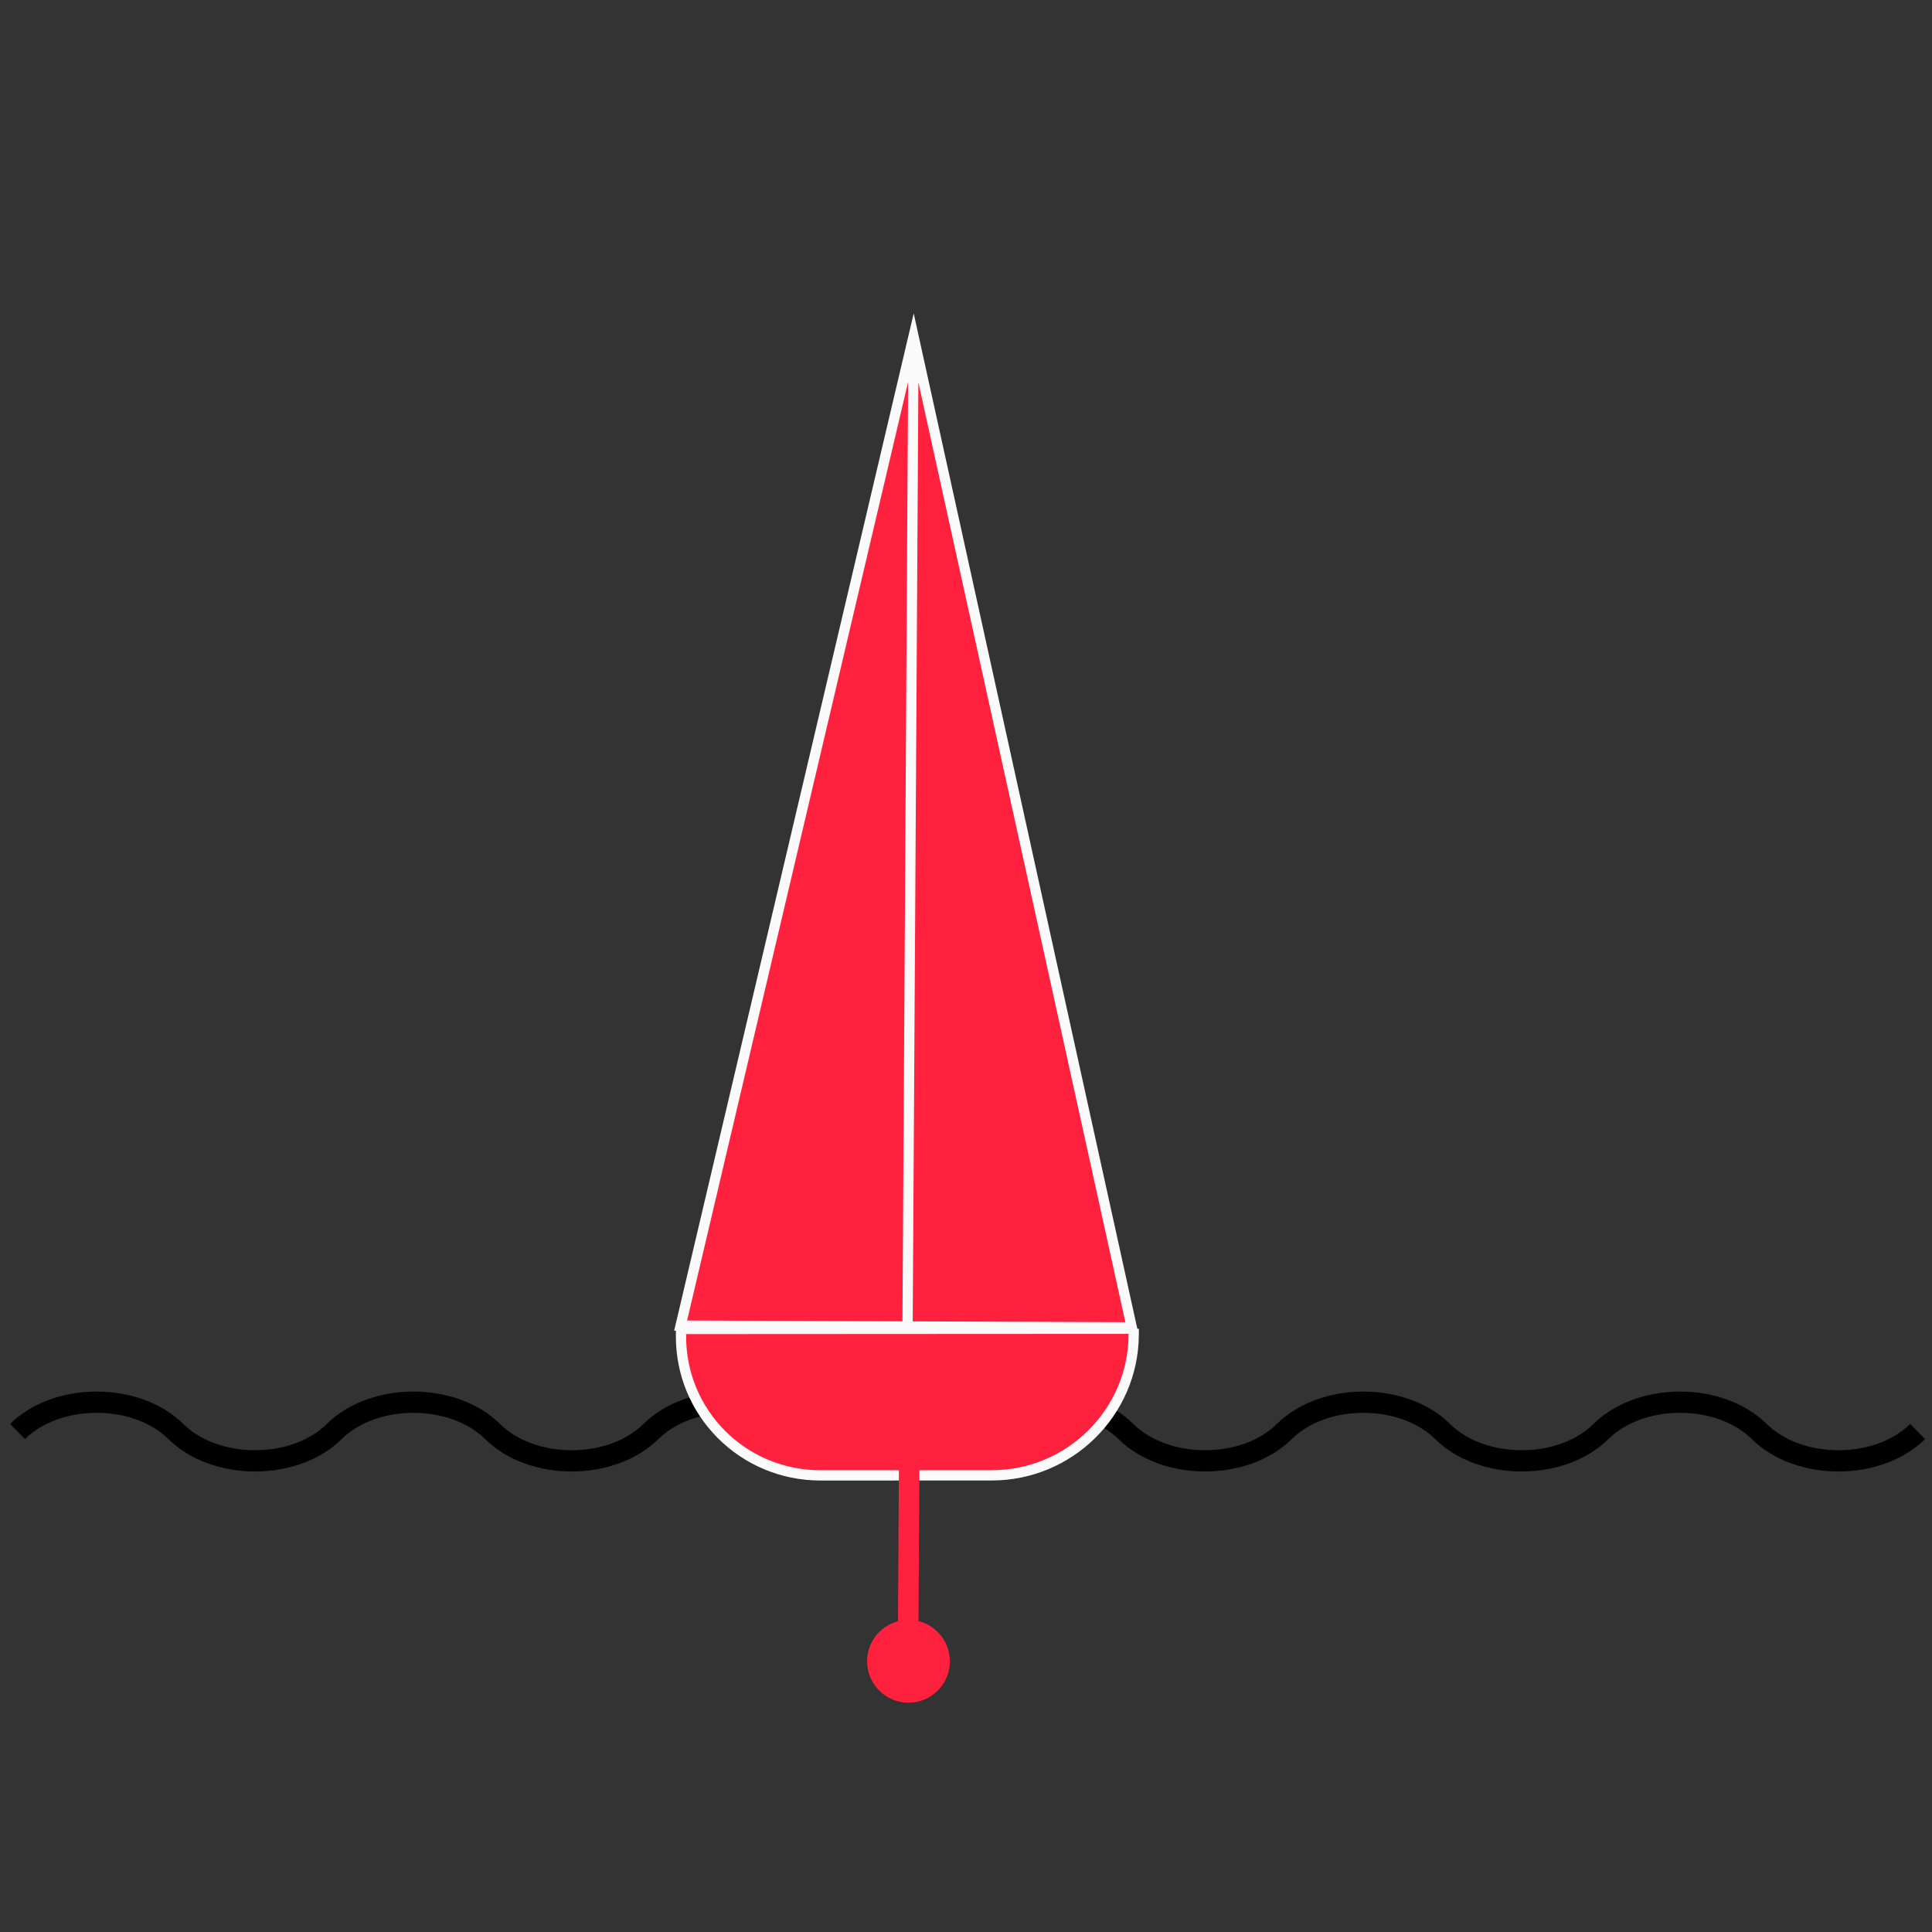 <?xml version="1.0" encoding="UTF-8" standalone="no"?>
<!-- Created with Inkscape (http://www.inkscape.org/) -->
<svg id="svg4483" xmlns:rdf="http://www.w3.org/1999/02/22-rdf-syntax-ns#" xmlns="http://www.w3.org/2000/svg" height="230" width="230" version="1.1" xmlns:cc="http://creativecommons.org/ns#" xmlns:dc="http://purl.org/dc/elements/1.1/">
 <rect width="100%" height="100%" fill="#333333" stroke="none"/>
 <path id="path3263" stroke-linejoin="miter" d="m2.086,170.42c4.713-4.656,14.138-4.656,18.851,0,4.713,4.656,14.138,4.656,18.851,0,4.713-4.656,14.138-4.656,18.851,0,4.708,4.656,14.133,4.656,18.847,0,4.713-4.656,14.138-4.656,18.851,0,4.713,4.656,14.138,4.656,18.851,0,4.713-4.656,14.138-4.656,18.851,0,4.713,4.656,14.138,4.656,18.851,0,4.713-4.656,14.138-4.656,18.851,0,4.708,4.656,14.133,4.656,18.847,0,4.713-4.656,14.138-4.656,18.851,0,4.713,4.656,14.138,4.656,18.851,0" stroke="#000" stroke-linecap="butt" stroke-miterlimit="4" stroke-dasharray="none" stroke-width="2.527" fill="none"/>
 <g id="g3128" transform="matrix(2.627,-1.269,1.269,2.627,104.68,159.902)">
  <g id="boat">
   <path id="path3267" stroke-linejoin="miter" d="m9.605,3.986-0.116,0.235c-1.395,2.831-4.845,4.011-7.704,2.631l-6.286-3.035c-2.859-1.376-4.045-4.79-2.647-7.622l0.116-0.235,16.638,8.026" fill-rule="nonzero" stroke="#fafafa" stroke-linecap="butt" stroke-miterlimit="10" stroke-dasharray="none" stroke-width="0.419" fill="#ff213e"/>
   <path id="path3269" fill-rule="nonzero" fill="#ff213e" d="M1.335-0.114,19.124-36.38m0.001-0.001-9.567,40.279-16.546-8.07,26.114-32.209z"/>
   <path id="path3273" stroke-linejoin="miter" d="M1.335-0.114,19.124-36.38m0.001-0.001-9.568,40.279-16.546-8.07,26.114-32.209z" stroke="#fafafa" stroke-linecap="butt" stroke-miterlimit="10" stroke-dasharray="none" stroke-width="0.419" fill="none"/>
   <path id="path3277" stroke-linejoin="miter" d="m-4.945,12.966c0.419,0.204,0.925,0.03,1.129-0.389,0.205-0.419,0.03-0.925-0.389-1.129-0.419-0.205-0.924-0.031-1.129,0.389-0.204,0.419-0.03,0.924,0.389,1.129" fill-rule="nonzero" stroke="#ff213e" stroke-linecap="butt" stroke-miterlimit="4" stroke-dasharray="none" stroke-width="1.689" fill="#9e181f"/>
   <path id="path3281" stroke-linejoin="miter" d="M0.325,2.176-4.176,11.349" stroke="#ff213e" stroke-linecap="butt" stroke-miterlimit="4" stroke-dasharray="none" stroke-width="0.838" fill="none"/>
  </g>
 </g>
</svg>
